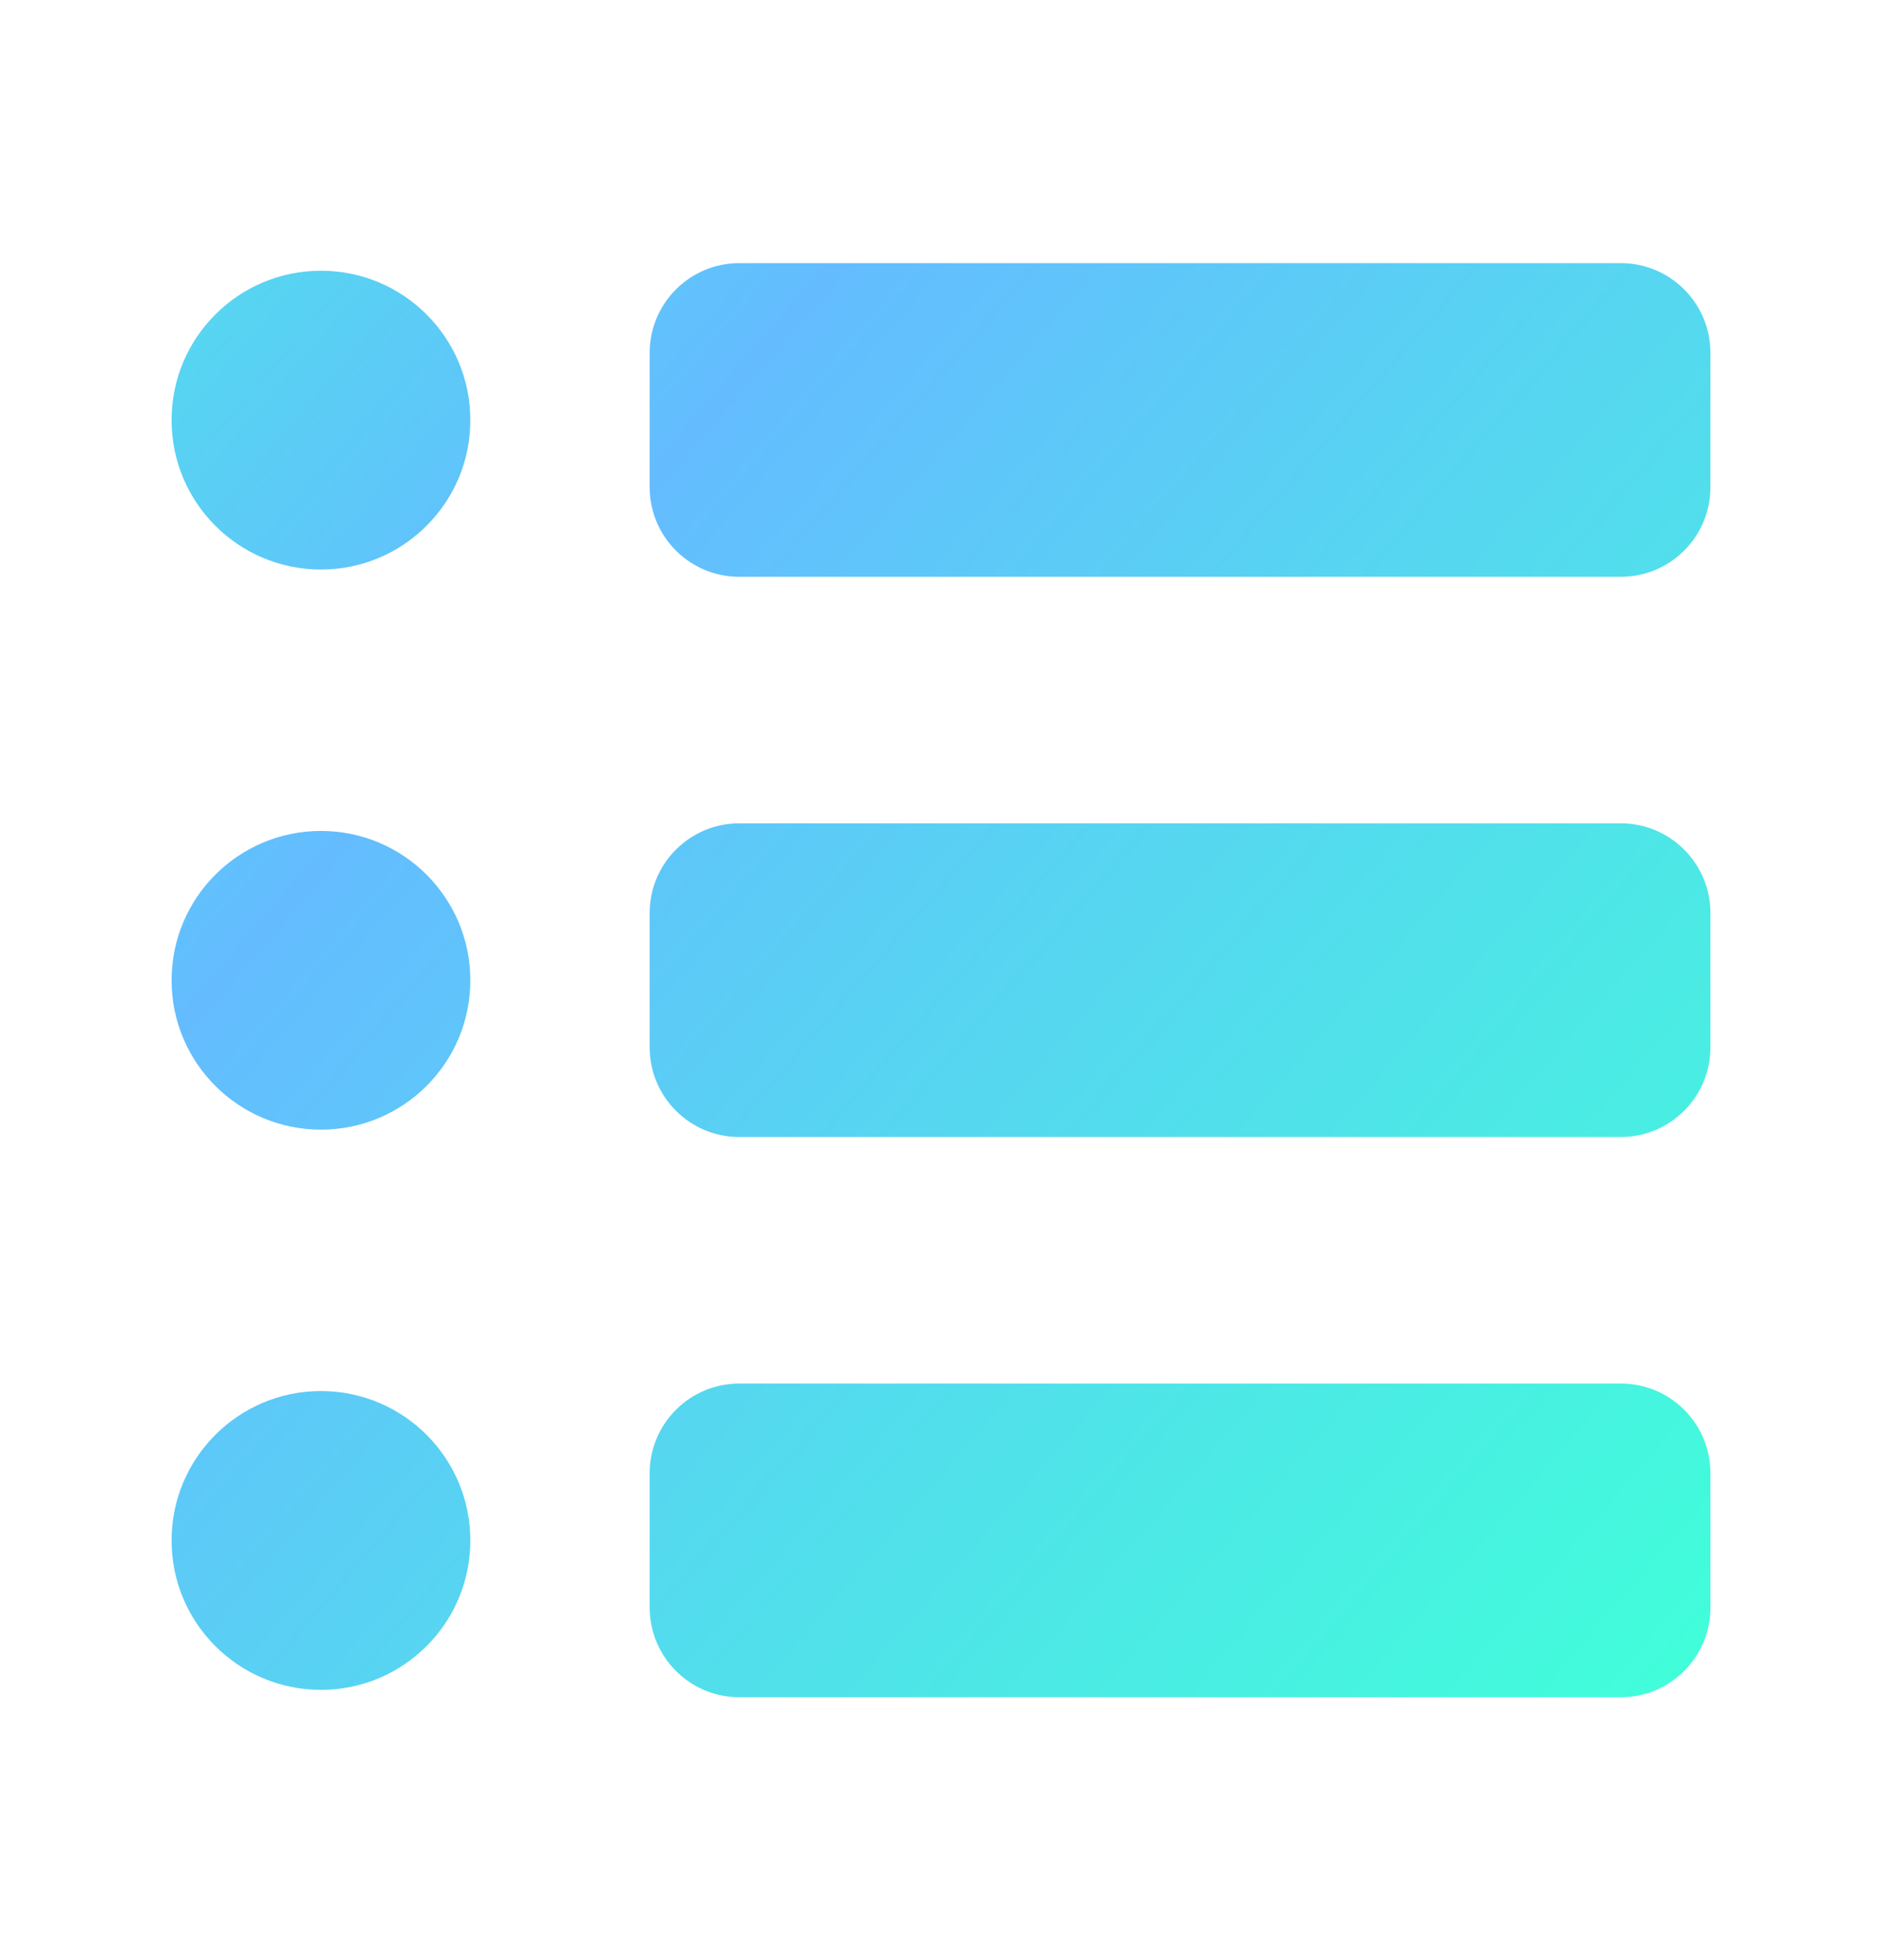 <svg xmlns="http://www.w3.org/2000/svg" width="24" height="25" viewBox="0 0 24 25" fill="none">
  <path d="M9.428 3.356C8.797 3.356 8.285 3.868 8.285 4.5V6.214C8.285 6.846 8.797 7.357 9.428 7.357H20.669C21.3 7.357 21.812 6.846 21.812 6.214V4.5C21.812 3.868 21.3 3.356 20.669 3.356H9.428Z" fill="url(#paint0_linear_69_29891)"/>
  <path d="M9.428 10.501C8.797 10.501 8.285 11.013 8.285 11.644V13.359C8.285 13.99 8.797 14.502 9.428 14.502H20.669C21.3 14.502 21.812 13.99 21.812 13.359V11.644C21.812 11.013 21.3 10.501 20.669 10.501H9.428Z" fill="url(#paint1_linear_69_29891)"/>
  <path d="M9.428 17.646C8.797 17.646 8.285 18.157 8.285 18.789V20.503C8.285 21.135 8.797 21.647 9.428 21.647H20.669C21.3 21.647 21.812 21.135 21.812 20.503V18.789C21.812 18.157 21.3 17.646 20.669 17.646H9.428Z" fill="url(#paint2_linear_69_29891)"/>
  <path d="M4.093 3.453C3.041 3.453 2.188 4.306 2.188 5.358C2.188 6.411 3.041 7.264 4.093 7.264C5.145 7.264 5.998 6.411 5.998 5.358C5.998 4.306 5.145 3.453 4.093 3.453Z" fill="url(#paint3_linear_69_29891)"/>
  <path d="M4.093 10.598C3.041 10.598 2.188 11.451 2.188 12.503C2.188 13.555 3.041 14.408 4.093 14.408C5.145 14.408 5.998 13.555 5.998 12.503C5.998 11.451 5.145 10.598 4.093 10.598Z" fill="url(#paint4_linear_69_29891)"/>
  <path d="M4.093 17.742C3.041 17.742 2.188 18.595 2.188 19.648C2.188 20.7 3.041 21.553 4.093 21.553C5.145 21.553 5.998 20.7 5.998 19.648C5.998 18.595 5.145 17.742 4.093 17.742Z" fill="url(#paint5_linear_69_29891)"/>
  <defs>
    <linearGradient id="paint0_linear_69_29891" x1="-5.662" y1="-0.759" x2="22.59" y2="23.59" gradientUnits="userSpaceOnUse">
      <stop stop-color="#40FFD9"/>
      <stop offset="0.404" stop-color="#64BCFF"/>
      <stop offset="0.95" stop-color="#40FFD9"/>
    </linearGradient>
    <linearGradient id="paint1_linear_69_29891" x1="-5.662" y1="-0.759" x2="22.59" y2="23.59" gradientUnits="userSpaceOnUse">
      <stop stop-color="#40FFD9"/>
      <stop offset="0.404" stop-color="#64BCFF"/>
      <stop offset="0.95" stop-color="#40FFD9"/>
    </linearGradient>
    <linearGradient id="paint2_linear_69_29891" x1="-5.662" y1="-0.759" x2="22.59" y2="23.59" gradientUnits="userSpaceOnUse">
      <stop stop-color="#40FFD9"/>
      <stop offset="0.404" stop-color="#64BCFF"/>
      <stop offset="0.95" stop-color="#40FFD9"/>
    </linearGradient>
    <linearGradient id="paint3_linear_69_29891" x1="-5.662" y1="-0.759" x2="22.59" y2="23.59" gradientUnits="userSpaceOnUse">
      <stop stop-color="#40FFD9"/>
      <stop offset="0.404" stop-color="#64BCFF"/>
      <stop offset="0.95" stop-color="#40FFD9"/>
    </linearGradient>
    <linearGradient id="paint4_linear_69_29891" x1="-5.662" y1="-0.759" x2="22.59" y2="23.59" gradientUnits="userSpaceOnUse">
      <stop stop-color="#40FFD9"/>
      <stop offset="0.404" stop-color="#64BCFF"/>
      <stop offset="0.95" stop-color="#40FFD9"/>
    </linearGradient>
    <linearGradient id="paint5_linear_69_29891" x1="-5.662" y1="-0.759" x2="22.59" y2="23.59" gradientUnits="userSpaceOnUse">
      <stop stop-color="#40FFD9"/>
      <stop offset="0.404" stop-color="#64BCFF"/>
      <stop offset="0.95" stop-color="#40FFD9"/>
    </linearGradient>
  </defs>
</svg>